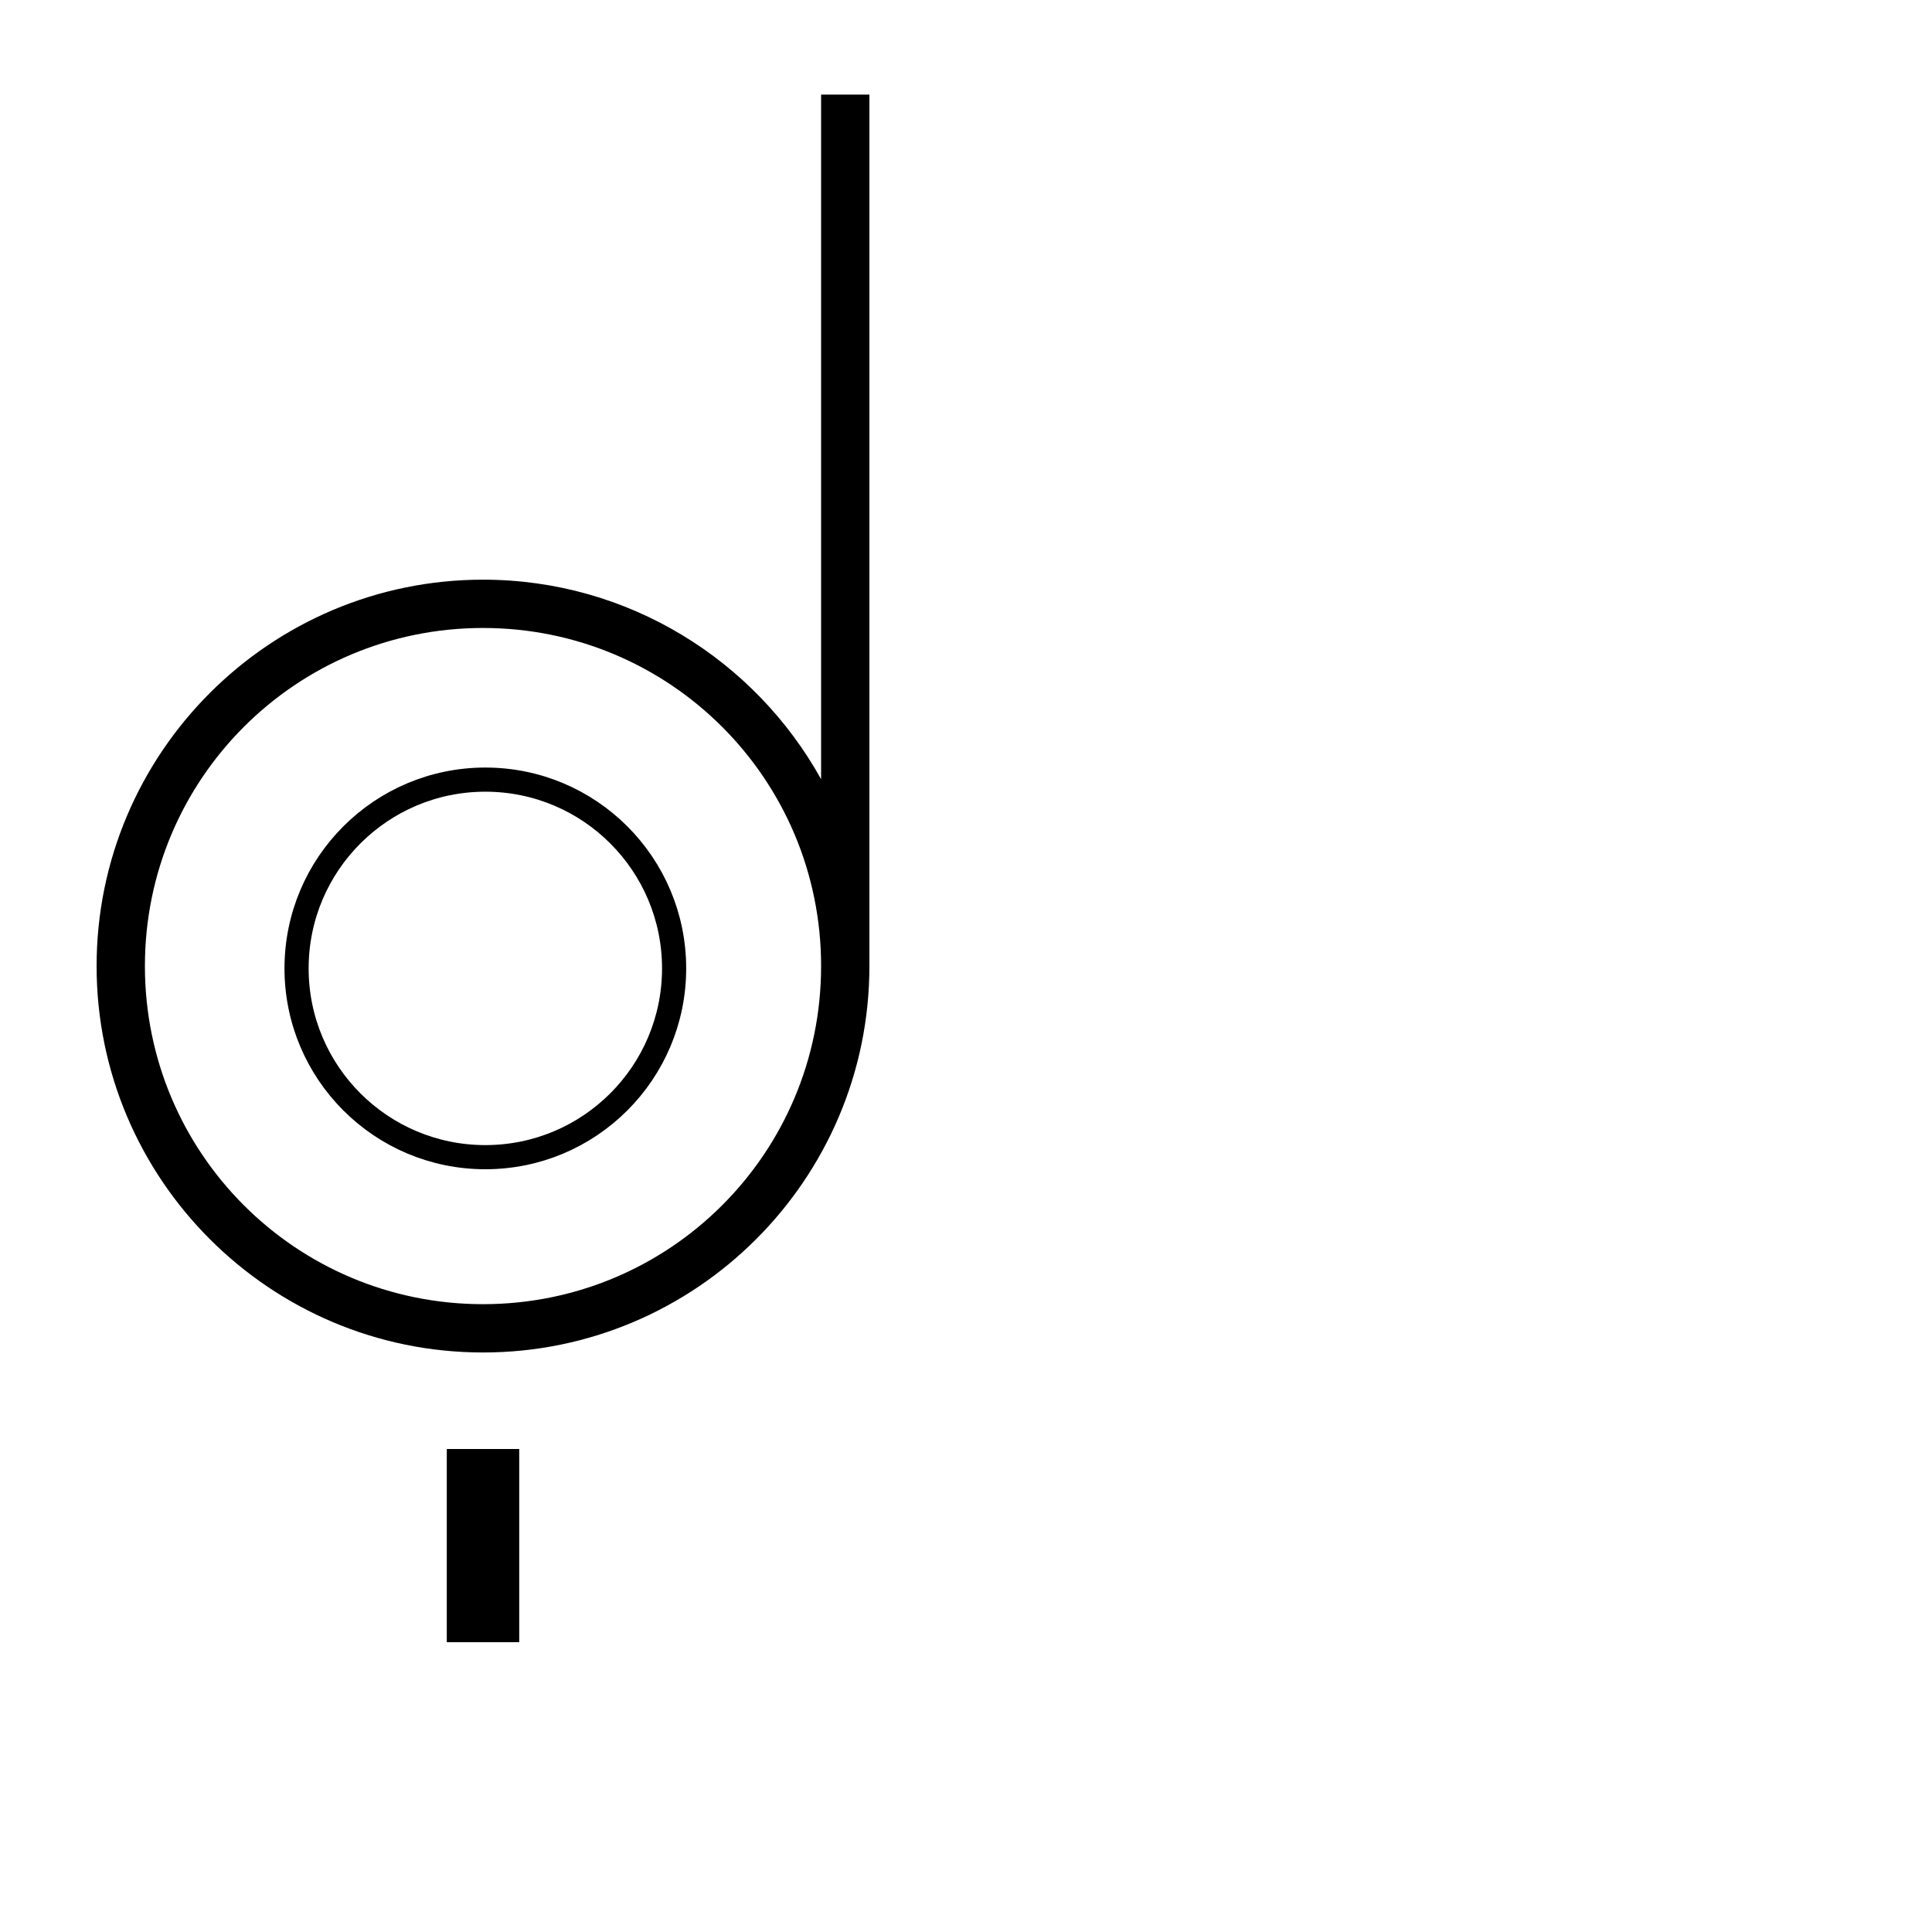 <?xml version="1.0" encoding="UTF-8" standalone="no"?>
<!-- Created with Inkscape (http://www.inkscape.org/) -->

<svg
   width="1000"
   height="1000"
   viewBox="0 0 264.583 264.583"
   version="1.1"
   id="svg22843"
   inkscape:version="1.4.2 (f4327f4, 2025-05-13)"
   sodipodi:docname="D.svg"
   xml:space="preserve"
   xmlns:inkscape="http://www.inkscape.org/namespaces/inkscape"
   xmlns:sodipodi="http://sodipodi.sourceforge.net/DTD/sodipodi-0.dtd"
   xmlns="http://www.w3.org/2000/svg"
   xmlns:svg="http://www.w3.org/2000/svg"><sodipodi:namedview
     id="namedview22845"
     pagecolor="#ffffff"
     bordercolor="#000000"
     borderopacity="0.25"
     inkscape:showpageshadow="2"
     inkscape:pageopacity="0.0"
     inkscape:pagecheckerboard="0"
     inkscape:deskcolor="#d1d1d1"
     inkscape:document-units="px"
     showgrid="false"
     inkscape:zoom="1"
     inkscape:cx="143.5"
     inkscape:cy="696.5"
     inkscape:window-width="1920"
     inkscape:window-height="1017"
     inkscape:window-x="-8"
     inkscape:window-y="-8"
     inkscape:window-maximized="1"
     inkscape:current-layer="layer1"
     showguides="true"><sodipodi:guide
       position="0,52.917"
       orientation="0,1"
       id="guide713"
       inkscape:locked="false"
       inkscape:label=""
       inkscape:color="rgb(0,134,229)" /><sodipodi:guide
       position="66.146,79.375"
       orientation="0,1"
       id="guide3782"
       inkscape:locked="false"
       inkscape:label=""
       inkscape:color="rgb(0,134,229)" /><sodipodi:guide
       position="13.229,132.283"
       orientation="-1,0"
       id="guide3784"
       inkscape:label=""
       inkscape:locked="false"
       inkscape:color="rgb(0,134,229)" /><sodipodi:guide
       position="119.062,132.283"
       orientation="-1,0"
       id="guide8230"
       inkscape:label=""
       inkscape:locked="false"
       inkscape:color="rgb(0,134,229)" /><sodipodi:guide
       position="132.292,132.283"
       orientation="-1,0"
       id="guide905"
       inkscape:label=""
       inkscape:locked="false"
       inkscape:color="rgb(0,134,229)" /><sodipodi:guide
       position="66.147,185.199"
       orientation="0,-1"
       id="guide3"
       inkscape:locked="false" /><sodipodi:guide
       position="66.146,66.146"
       orientation="0,1"
       id="guide1"
       inkscape:label=""
       inkscape:locked="false"
       inkscape:color="rgb(0,134,229)" /><sodipodi:guide
       position="66.146,39.688"
       orientation="0,1"
       id="guide2"
       inkscape:locked="false"
       inkscape:label=""
       inkscape:color="rgb(0,134,229)" /></sodipodi:namedview><defs
     id="defs22840"><clipPath
       clipPathUnits="userSpaceOnUse"
       id="clipPath886"><path
         d="m 2757.611,360.384 h 337.392 v 337.392 h -337.392 z"
         clip-rule="evenodd"
         id="path884" /></clipPath><clipPath
       clipPathUnits="userSpaceOnUse"
       id="clipPath898"><path
         d="M 0,0 H 6000 V 3375 H 0 Z"
         clip-rule="evenodd"
         id="path896" /></clipPath><clipPath
       clipPathUnits="userSpaceOnUse"
       id="clipPath420"><path
         d="M 591.87,383.121 H 908.197 V 699.448 H 591.87 Z"
         clip-rule="evenodd"
         id="path418" /></clipPath><clipPath
       clipPathUnits="userSpaceOnUse"
       id="clipPath420-0"><path
         d="M 591.87,383.121 H 908.197 V 699.448 H 591.87 Z"
         clip-rule="evenodd"
         id="path418-0" /></clipPath></defs><g
     inkscape:label="Layer 1"
     inkscape:groupmode="layer"
     id="layer1"
     transform="translate(-130.136,-140.695)"><path
       id="rect1"
       style="fill:#000000;fill-opacity:1;fill-rule:evenodd;stroke:none;stroke-width:3.055"
       d="M 242.584 153.652 L 242.584 247.408 C 233.553 231.126 216.191 220.08 196.283 220.08 C 167.097 220.08 143.365 243.81 143.365 272.996 C 143.365 302.182 167.097 325.914 196.283 325.914 C 225.469 325.914 249.199 302.182 249.199 272.996 C 249.199 272.989 249.199 272.982 249.199 272.976 L 249.199 153.652 L 242.584 153.652 z M 196.283 226.695 C 221.894 226.695 242.584 247.385 242.584 272.996 C 242.584 298.607 221.894 319.299 196.283 319.299 C 170.672 319.299 149.981 298.607 149.981 272.996 C 149.981 247.385 170.672 226.695 196.283 226.695 z " /><g
       inkscape:label="Layer 1"
       id="layer1-2"
       transform="translate(56.663,-15.447)"
       style="opacity:1;fill:none;fill-opacity:1;stroke:#000000;stroke-opacity:1"><ellipse
         style="fill:none;fill-opacity:1;fill-rule:evenodd;stroke:#000000;stroke-width:3.307;stroke-linecap:round;stroke-dasharray:none;stroke-opacity:1"
         id="path7"
         cx="139.939"
         cy="288.762"
         rx="25.852"
         ry="25.852" /></g><path
       style="fill:none;fill-rule:evenodd;stroke:#000000;stroke-width:9.922;stroke-linecap:butt;stroke-linejoin:round;stroke-dasharray:none;stroke-dashoffset:7.5;stroke-opacity:1"
       d="m 196.282,339.133 v 26.458"
       id="path2" /></g></svg>
